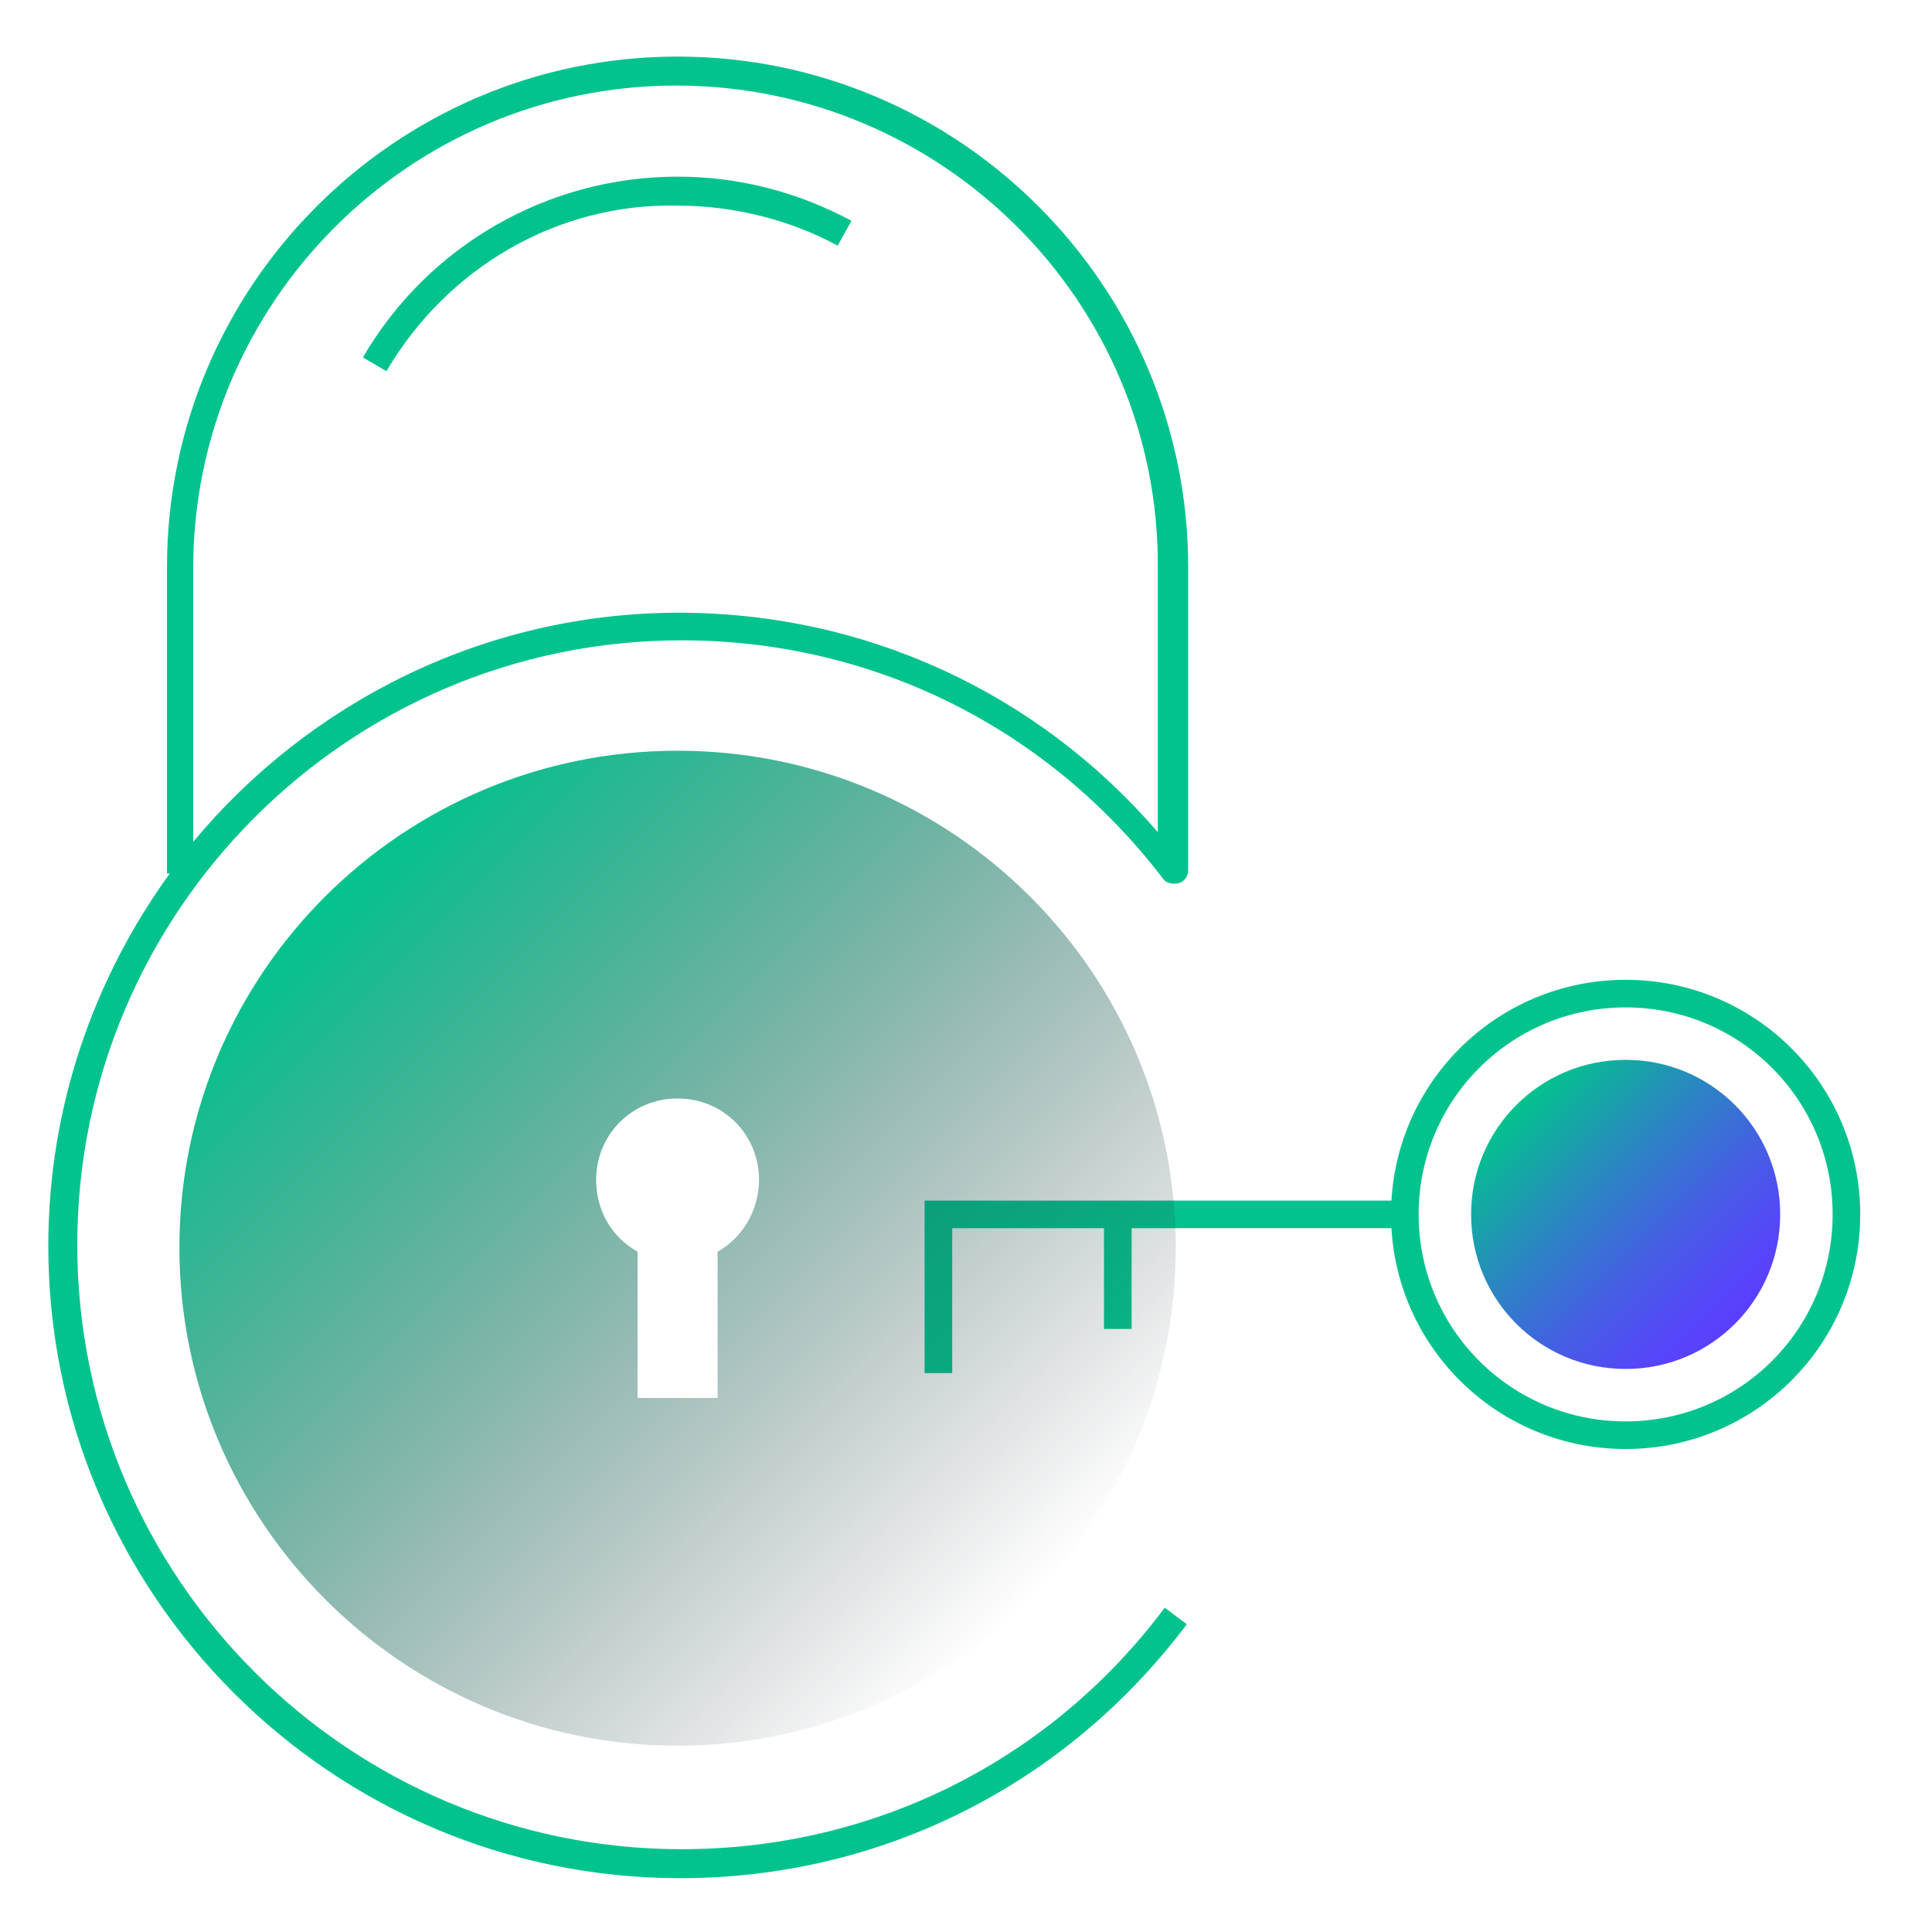 <?xml version="1.0" encoding="utf-8"?>
<!-- Generator: Adobe Illustrator 21.0.2, SVG Export Plug-In . SVG Version: 6.00 Build 0)  -->
<svg version="1.1" id="Слой_1" xmlns="http://www.w3.org/2000/svg" xmlns:xlink="http://www.w3.org/1999/xlink" x="0px" y="0px"
	 viewBox="0 0 140 140" enable-background="new 0 0 140 140" xml:space="preserve">
<path fill="#02C38D" d="M28,26.9l-1.7-1c4.7-8.1,13.4-13.1,22.8-13.1c4.4,0,8.7,1.1,12.6,3.2l-1,1.8c-3.5-1.9-7.6-2.9-11.6-2.9
	C40.4,14.7,32.4,19.4,28,26.9z"/>
<linearGradient id="SVGID_1_" gradientUnits="userSpaceOnUse" x1="109.917" y1="61.882" x2="125.688" y2="46.112" gradientTransform="matrix(1 0 0 -1 0 142)">
	<stop  offset="0" style="stop-color:#02C38D"/>
	<stop  offset="2.534120e-02" style="stop-color:#05BE91"/>
	<stop  offset="0.354" style="stop-color:#2988C0"/>
	<stop  offset="0.638" style="stop-color:#4460E2"/>
	<stop  offset="0.862" style="stop-color:#5448F7"/>
	<stop  offset="1" style="stop-color:#5A3FFF"/>
</linearGradient>
<path fill="url(#SVGID_1_)" d="M117.8,99.2c6.2,0,11.2-5,11.2-11.2s-5-11.2-11.2-11.2c-6.2,0-11.2,5-11.2,11.2
	S111.6,99.2,117.8,99.2z"/>
<path fill="#02C38D" d="M117.8,105c-9.4,0-17-7.6-17-17s7.6-17,17-17s17,7.6,17,17S127.2,105,117.8,105z M117.8,73
	c-8.3,0-15,6.7-15,15s6.7,15,15,15s15-6.7,15-15S126.1,73,117.8,73z"/>
<path fill="#02C38D" d="M69,99.5h-2V87h34.3v2H69V99.5z"/>
<path fill="#02C38D" d="M82,88h-2v8.3h2V88z"/>
<path fill="#02C38D" d="M49.3,136.1c-25.3,0-45.8-20.6-45.8-45.8c0-10.1,3.3-19.4,8.8-27h-0.2V41.1c0-20.4,16.6-37,37-37
	s37,16.6,37,37v22c0,0.4-0.3,0.8-0.7,0.9s-0.9,0-1.1-0.3c-8.4-11-21.1-17.3-34.9-17.3c-24.2,0-43.8,19.7-43.8,43.8
	c0,24.2,19.7,43.8,43.8,43.8c13.9,0,26.7-6.4,35-17.5l1.6,1.2C77.2,129.4,63.8,136.1,49.3,136.1z M49,6.2c-19.3,0-35,15.7-35,35V61
	c8.4-10.1,21.1-16.6,35.2-16.6c13.5,0,26,5.8,34.7,15.9V41.1C84,21.9,68.3,6.2,49,6.2z"/>
<linearGradient id="SVGID_2_" gradientUnits="userSpaceOnUse" x1="23.6" y1="77.075" x2="74.6" y2="26.075" gradientTransform="matrix(1 0 0 -1 0 142)">
	<stop  offset="0" style="stop-color:#02C38D"/>
	<stop  offset="6.322900e-02" style="stop-color:#05B887;stop-opacity:0.937"/>
	<stop  offset="0.514" style="stop-color:#1B705F;stop-opacity:0.486"/>
	<stop  offset="0.837" style="stop-color:#294347;stop-opacity:0.163"/>
	<stop  offset="1" style="stop-color:#2E323D;stop-opacity:0"/>
</linearGradient>
<path fill="url(#SVGID_2_)" d="M49.1,54.4c-19.9,0-36.1,16.1-36.1,36s16.2,36.1,36.1,36.1s36.1-16.2,36.1-36.1S69,54.4,49.1,54.4z
	 M52,90.7v10.6h-5.8V90.7c-1.8-1-3-2.9-3-5.2c0-3.3,2.6-5.9,5.9-5.9c3.3,0,5.9,2.6,5.9,5.9C55,87.7,53.8,89.7,52,90.7z"/>
</svg>
